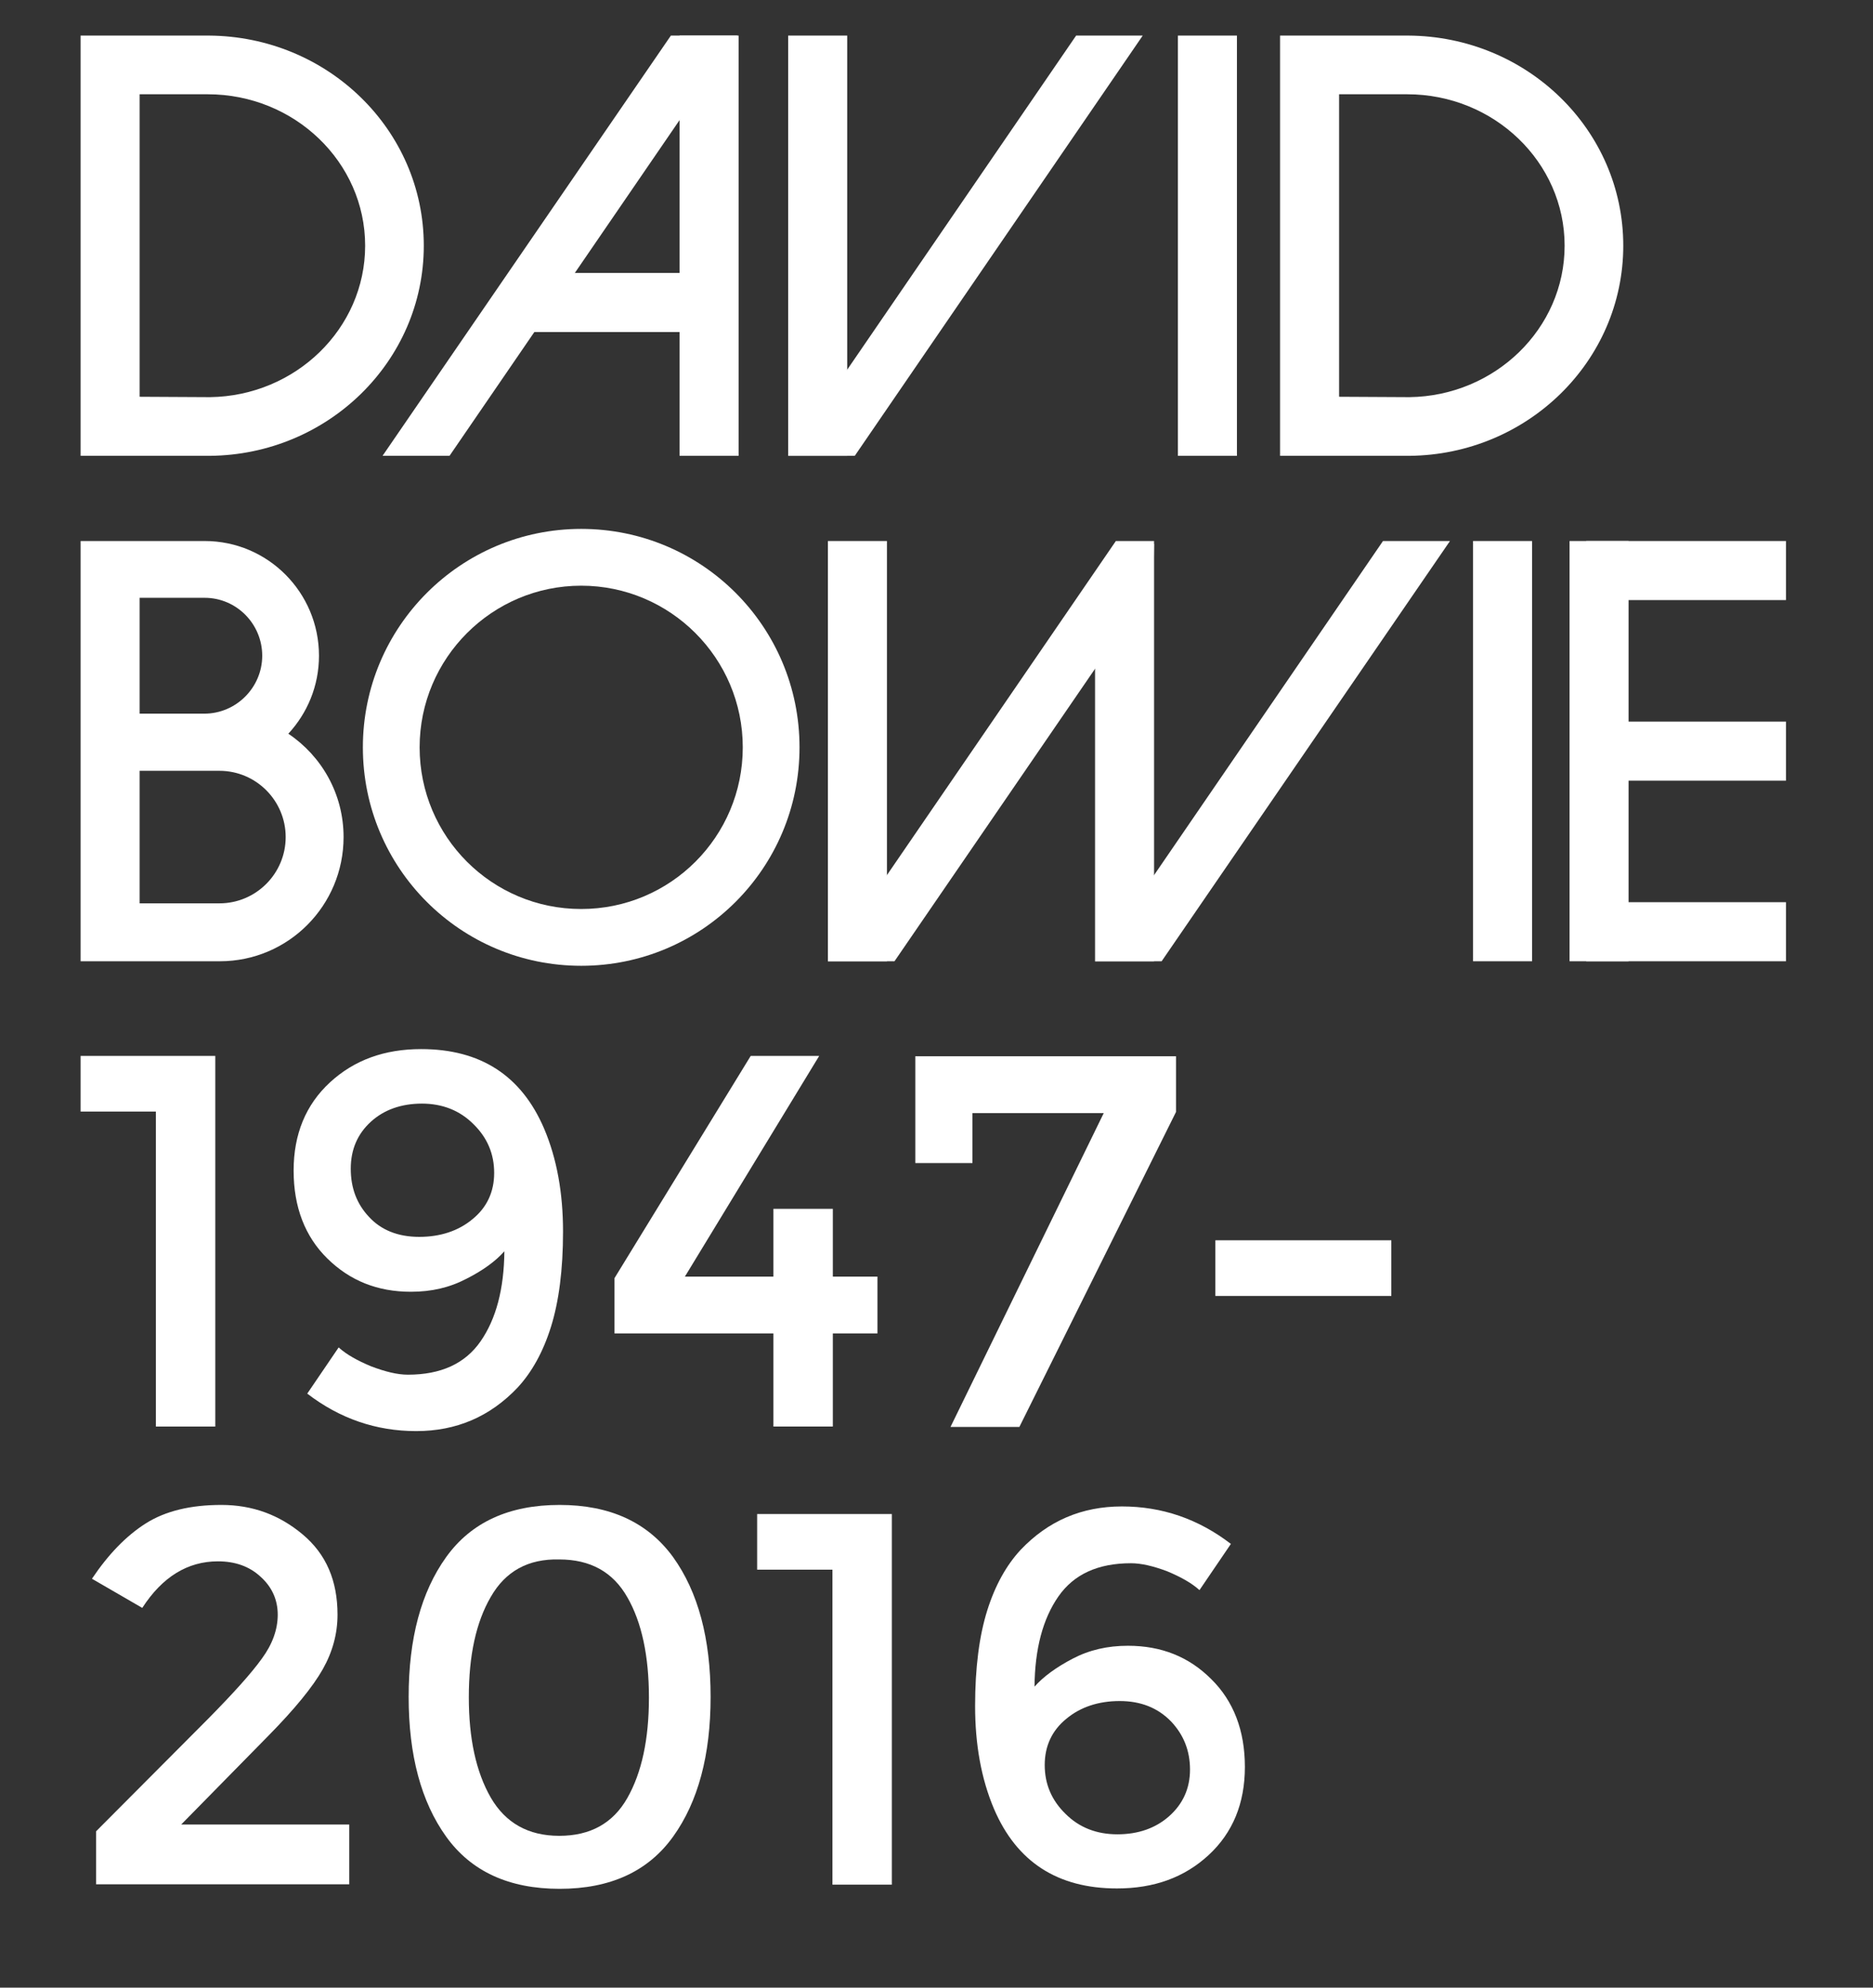 <?xml version="1.0" encoding="utf-8"?>
<!-- Generator: Adobe Illustrator 19.0.0, SVG Export Plug-In . SVG Version: 6.00 Build 0)  -->
<svg version="1.1" id="Layer_1" xmlns="http://www.w3.org/2000/svg" xmlns:xlink="http://www.w3.org/1999/xlink" x="0px" y="0px"
	 viewBox="-58 134 495 525" style="enable-background:new -58 134 495 525;" xml:space="preserve">
<rect x="-58" y="134" width="495" height="525" fill="#333333" stroke="none"/>
<style type="text/css">
	.st0{fill:#FFFFFF;}
	.st1{fill:none;}
	.st2{enable-background:new    ;}
</style>
<polygon class="st0" points="60.8,254.4 43.1,254.4 119.3,143.4 136.9,143.4 "/>
<polygon class="st0" points="167.9,254.4 150.3,254.4 226.4,143.4 244,143.4 "/>
<rect x="121.6" y="143.4" class="st0" width="15.6" height="111"/>
<rect x="150.3" y="143.4" class="st0" width="15.6" height="111"/>
<polygon class="st0" points="249,387.9 231.4,387.9 307.5,276.9 325.2,276.9 "/>
<polygon class="st0" points="247,387.9 231.4,387.9 231.4,285.6 247,277.6 "/>
<polygon class="st0" points="178.4,387.9 160.8,387.9 236.9,276.9 247,276.9 246.8,288.2 "/>
<rect x="253.3" y="143.4" class="st0" width="15.6" height="111"/>
<rect x="160.8" y="276.9" class="st0" width="15.6" height="111"/>
<rect x="331.3" y="276.9" class="st0" width="15.6" height="111"/>
<rect x="356.8" y="276.9" class="st0" width="15.6" height="111"/>
<rect x="82.2" y="206.1" class="st0" width="44" height="15.6"/>
<rect x="361.2" y="372.3" class="st0" width="52.8" height="15.6"/>
<rect x="361.2" y="324.6" class="st0" width="52.8" height="15.6"/>
<rect x="361.2" y="276.9" class="st0" width="52.8" height="15.6"/>
<path class="st0" d="M95.6,288.7c23.5,0,42.7,19.1,42.7,42.7s-19.1,42.7-42.7,42.7S52.9,355,52.9,331.4S72.1,288.7,95.6,288.7
	 M95.6,273.7c-31.8,0-57.7,25.8-57.7,57.7s25.8,57.7,57.7,57.7s57.7-25.8,57.7-57.7S127.5,273.7,95.6,273.7L95.6,273.7z"/>
<path class="st0" d="M371,198.9c0-30.6-25.4-55.3-56.8-55.5l0,0h-18.3h-15.6v15.5v79.9v15.6h15.6h18.6l0,0
	C345.7,254.1,371,229.4,371,198.9z M314.5,238.9L314.5,238.9l-18.6-0.1v-79.9h18l0,0c22.9,0,41.6,17.9,41.6,40
	C355.5,220.8,337.1,238.6,314.5,238.9z"/>
<path class="st0" d="M54,198.9c0-30.6-25.4-55.3-56.8-55.5l0,0h-18.3h-15.6v15.5v79.9v15.6h15.6h18.6l0,0
	C28.7,254.1,54,229.4,54,198.9z M-2.5,238.9L-2.5,238.9l-18.6-0.1v-79.9h18l0,0c22.9,0,41.6,17.9,41.6,40
	C38.5,220.8,20.1,238.6-2.5,238.9z"/>
<path class="st0" d="M32.8,355.1c0-11.4-5.8-21.4-14.6-27.3c5-5.4,8.1-12.6,8.1-20.6c0-16.7-13.5-30.3-30.2-30.3l0,0H-4l0,0l0,0
	h-17.1h-11.3h-4.3v111h4.3h11.3H0.1l0,0C18.2,387.9,32.8,373.2,32.8,355.1z M-3.9,291.9L-3.9,291.9c8.4,0,15.2,6.9,15.2,15.3
	c0,8.4-6.9,15.3-15.3,15.3l0,0h-17.1v-30.6H-3.9z M0,372.6L0,372.6h-21.1v-35H0l0,0c9.7,0,17.5,7.9,17.5,17.5S9.7,372.6,0,372.6z"/>
<rect x="-40.8" y="406.9" class="st1" width="413.2" height="353"/>
<g class="st2">
	<path class="st0" d="M-36.7,412.9h35.6v97.9h-15.7v-83.2h-19.9V412.9z"/>
	<path class="st0" d="M49.8,497.1c8.7,0,15.1-2.9,19.2-8.8c4.1-5.9,6.2-13.8,6.3-23.8c-2.3,2.6-5.7,5.1-10.1,7.3
		c-4.4,2.3-9.2,3.4-14.6,3.4c-8.8,0-16.1-2.9-22.1-8.8c-5.9-5.8-8.9-13.6-8.9-23.2s3.2-17.4,9.6-23.3c6.4-5.9,14.4-8.8,24.1-8.8
		c15.7,0,26.5,7,32.5,21c3.4,8,5,17.1,5,27.2c0,10.1-1.1,18.5-3.2,25.2c-2.1,6.7-5.1,12-8.8,16c-7.3,7.7-16.2,11.5-26.8,11.5
		c-10.6,0-20.2-3.3-28.8-9.9l8.3-12.2c2.1,1.9,5,3.5,8.6,5C43.8,496.3,47,497.1,49.8,497.1z M52.8,460.7c5.6,0,10.4-1.6,14.1-4.7
		c3.8-3.1,5.7-7.2,5.7-12.2c0-5-1.8-9.3-5.5-12.9c-3.6-3.6-8.2-5.4-13.6-5.4s-10,1.6-13.5,4.8c-3.5,3.2-5.3,7.3-5.3,12.4
		s1.6,9.3,4.8,12.7C42.7,458.9,47.2,460.7,52.8,460.7z"/>
	<path class="st0" d="M146.4,471.2v-17.9h15.7v17.9h11.8v15h-11.8v24.6h-15.7v-24.6h-42v-14.6l36-58.7h18.1L123,471.2H146.4z"/>
	<path class="st0" d="M183.9,441.1v-28.1h68.9v14.7l-41.4,83.2h-18.2l40.5-82.9h-34.7v13.2H183.9z"/>
	<path class="st0" d="M263.2,476.3v-14.7h46.5v14.7H263.2z"/>
</g>
<g class="st2">
	<path class="st0" d="M11.2,572.1c2.8-3.8,4.2-7.7,4.2-11.6s-1.5-7.3-4.5-10c-3-2.8-6.8-4.1-11.3-4.1c-8,0-14.7,4.1-20,12.3
		l-13.3-7.7c4.3-6.4,9-11.3,14.2-14.6c5.2-3.3,11.9-4.9,20-4.9c8.2,0,15.3,2.6,21.5,7.8c6.2,5.2,9.2,12.2,9.2,21.2
		c0,5-1.3,9.8-3.9,14.4c-2.6,4.6-7.4,10.5-14.4,17.6l-23,23.4h44.4v15.8h-66.9v-14L-3,588C3.7,581.2,8.4,576,11.2,572.1z"/>
	<path class="st0" d="M59.9,619.1c-6.6-9.2-9.9-21.5-9.9-36.9c0-15.4,3.3-27.7,9.9-36.9c6.6-9.2,16.6-13.8,30-13.8
		c13.3,0,23.3,4.6,30,13.8c6.6,9.2,9.9,21.5,9.9,36.9c0,15.4-3.3,27.7-9.9,36.9c-6.6,9.2-16.6,13.8-30,13.8
		C76.5,632.9,66.5,628.3,59.9,619.1z M71.7,555.8c-3.9,6.7-5.8,15.5-5.8,26.5c0,10.9,1.9,19.7,5.8,26.5c3.9,6.7,9.9,10.1,18.1,10.1
		c8.2,0,14.2-3.3,18-10c3.8-6.7,5.7-15.5,5.7-26.5c0-11-1.9-19.9-5.7-26.5c-3.8-6.7-9.8-10-18-10C81.6,545.7,75.6,549,71.7,555.8z"
		/>
	<path class="st0" d="M142.1,533.9h35.6v97.9h-15.7v-83.2h-19.9V533.9z"/>
	<path class="st0" d="M240.9,546.9c-8.7,0-15.1,2.9-19.2,8.8c-4.1,5.9-6.2,13.8-6.3,23.8c2.3-2.6,5.7-5.1,10.1-7.4
		c4.4-2.3,9.2-3.4,14.6-3.4c8.8,0,16.1,2.9,22,8.8c5.9,5.8,8.9,13.6,8.9,23.2s-3.2,17.4-9.6,23.3c-6.4,5.9-14.4,8.8-24.2,8.8
		c-15.7,0-26.5-7-32.5-21c-3.4-8-5-17.1-5-27.2s1.1-18.5,3.2-25.2c2.1-6.7,5.1-12,8.8-16c7.3-7.7,16.2-11.5,26.8-11.5
		c10.6,0,20.2,3.3,28.8,9.9l-8.3,12.2c-2.1-1.9-5-3.5-8.6-5C246.9,547.7,243.7,546.9,240.9,546.9z M237.9,583.3
		c-5.6,0-10.4,1.6-14.1,4.7c-3.8,3.1-5.7,7.2-5.7,12.2c0,5,1.8,9.3,5.5,12.9c3.6,3.6,8.2,5.4,13.7,5.4c5.5,0,10.1-1.6,13.7-4.8
		c3.6-3.2,5.5-7.3,5.5-12.3c0-5-1.7-9.2-5-12.7C248,585.1,243.5,583.3,237.9,583.3z"/>
</g>
</svg>
